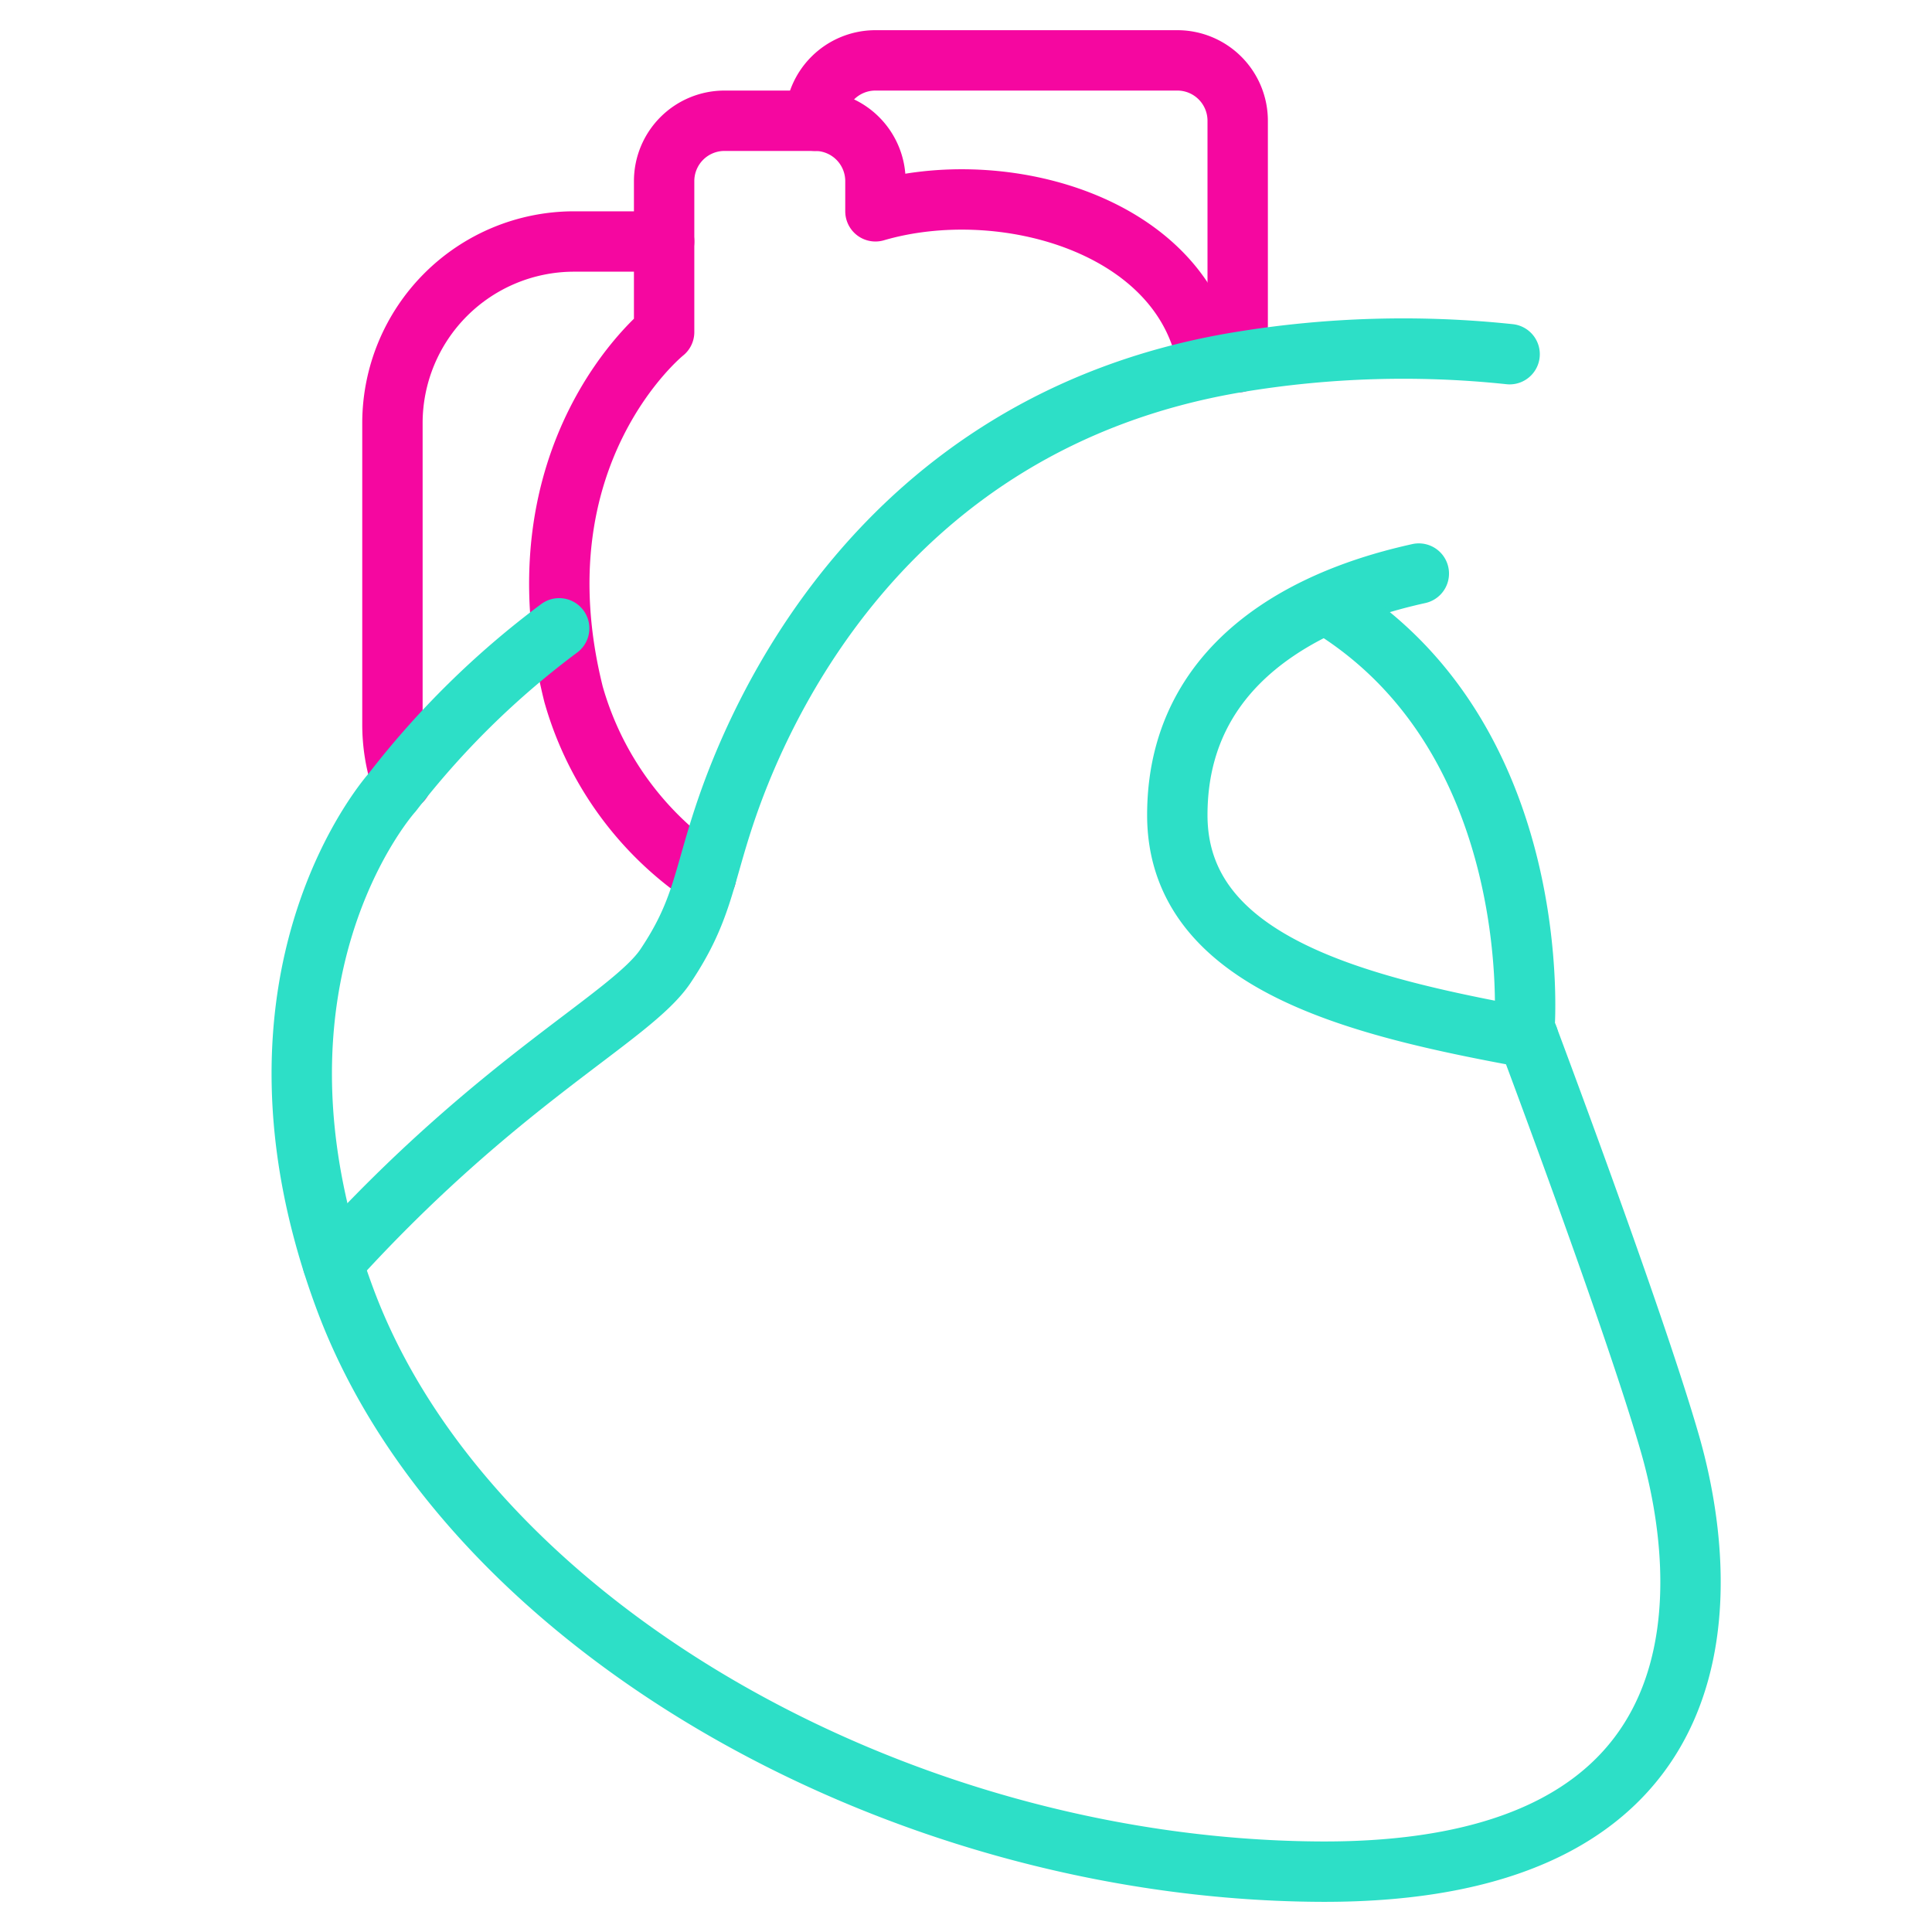 <svg xmlns="http://www.w3.org/2000/svg" viewBox="0 0 64 64" aria-labelledby="title"
aria-describedby="desc" role="img" xmlns:xlink="http://www.w3.org/1999/xlink">
  <title>Medical Heart</title>
  <desc>A line styled icon from Orion Icon Library.</desc>
  <path data-name="layer2"
  d="M13.3 25.869A5.949 5.949 0 0 1 13 24V14a6.018 6.018 0 0 1 6-6h3m5-4a2 2 0 0 1 2-2h10a2 2 0 0 1 2 2v8"
  fill="none" stroke="#f507a0" stroke-linecap="round" stroke-miterlimit="10"
  stroke-width="2" stroke-linejoin="round"></path>
  <path data-name="layer2" d="M23.389 29.037A10.81 10.81 0 0 1 19 23c-2-8 3-12 3-12V6a2 2 0 0 1 2-2h3a2 2 0 0 1 2 2v1c4.243-1.24 10.215.461 11 5"
  fill="none" stroke="#f507a0" stroke-linecap="round" stroke-miterlimit="10"
  stroke-width="2" stroke-linejoin="round"></path>
  <path data-name="layer1" d="M11.023 41.839C16.545 35.748 20.911 33.7 22.047 32c1.206-1.8 1.24-2.859 1.953-5 1-3 5-13 17-15a33.44 33.44 0 0 1 9.008-.267m.619 22.643C45.105 33.361 39 31.95 39 27c0-6 6.063-7.566 8-8"
  fill="none" stroke="#2ddfc7" stroke-linecap="round" stroke-miterlimit="10"
  stroke-width="2" stroke-linejoin="round"></path>
  <path data-name="layer1" d="M44.111 20.12c7.113 4.44 6.39 13.92 6.39 13.92s3.617 9.6 4.823 13.8 2.411 14.28-11.7 14.16-28.213-8.28-32.191-18.96S13 26.24 13 26.24a28.46 28.46 0 0 1 5.523-5.426"
  fill="none" stroke="#2ddfc7" stroke-linecap="round" stroke-miterlimit="10"
  stroke-width="2" stroke-linejoin="round"></path>
</svg>